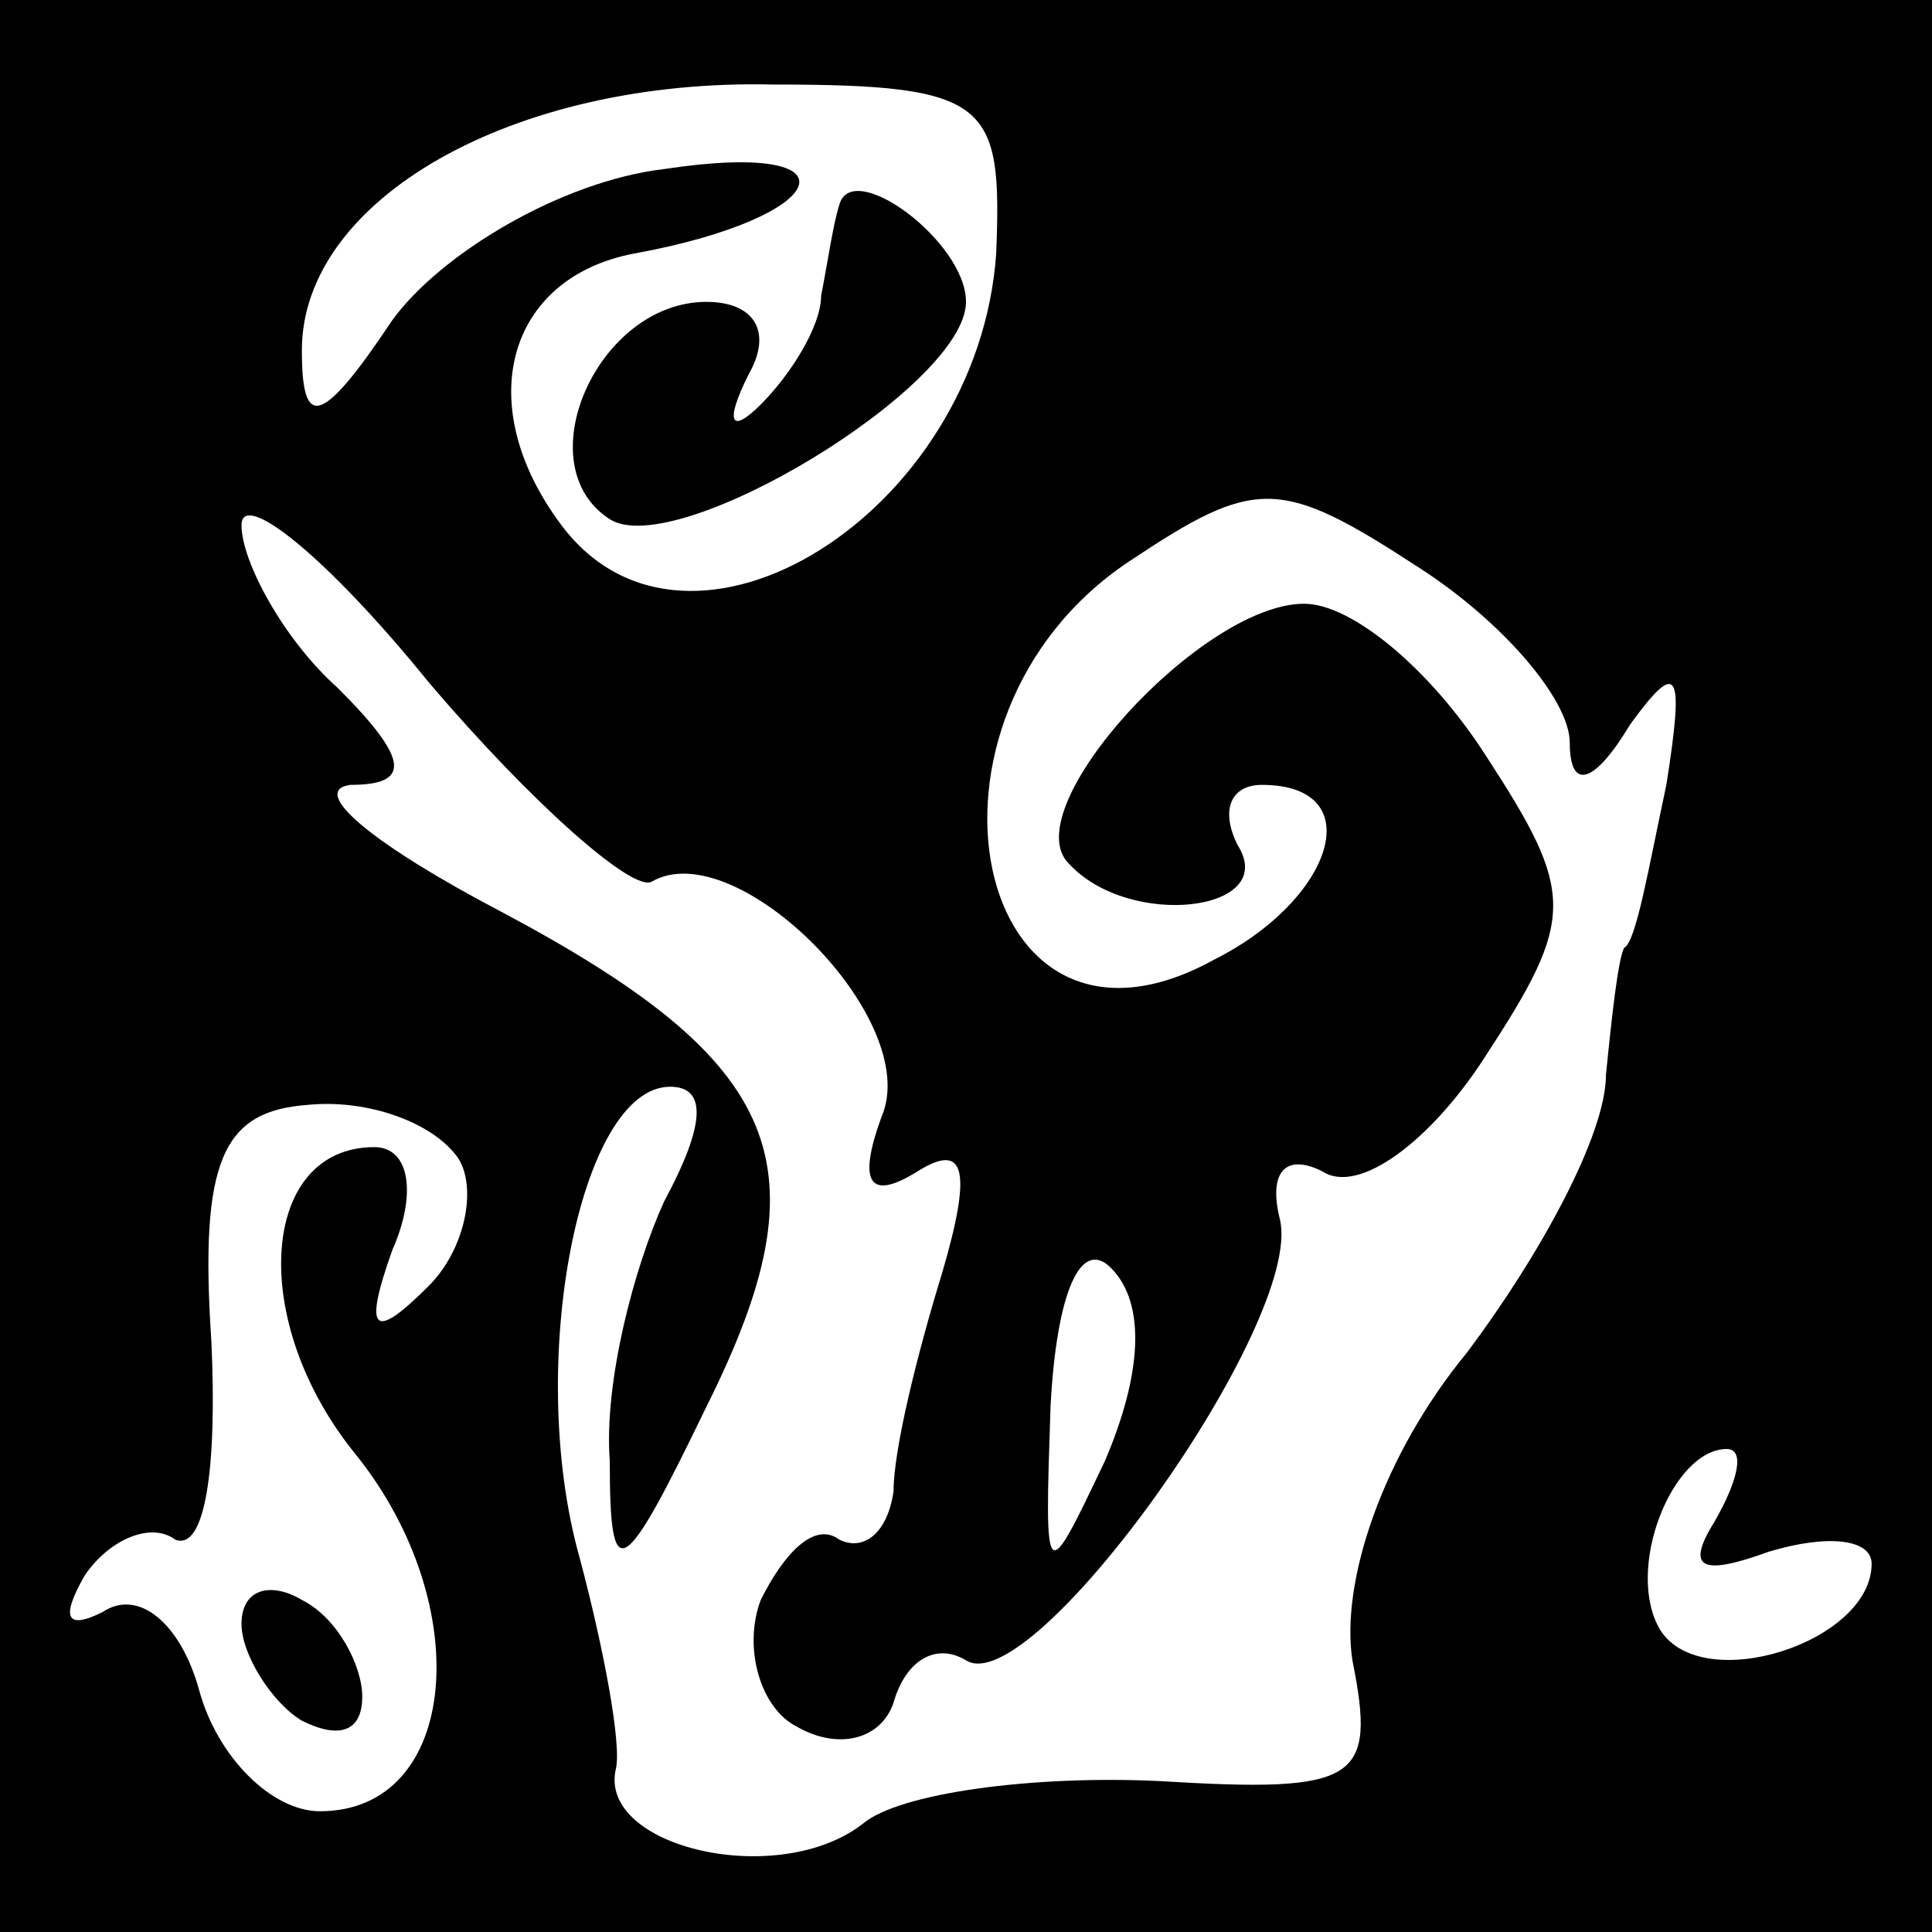 <?xml version="1.0" standalone="no"?>
<!DOCTYPE svg PUBLIC "-//W3C//DTD SVG 20010904//EN"
 "http://www.w3.org/TR/2001/REC-SVG-20010904/DTD/svg10.dtd">
<svg version="1.0" xmlns="http://www.w3.org/2000/svg"
 width="32pt" height="32pt" viewBox="0 0 32 32"
 preserveAspectRatio="xMidYMid meet">
<rect x="0" y="0" width="32" height="32" fill="#808080" stroke="none"/>
<g transform="translate(0,32) scale(0.1,-0.1)"
fill="#000000" stroke="none">
<path fill="#000000" stroke="none" d="M0 160 l0 -160 160 0 160 0 0 160 0
160 -160 0 -160 0 0 -160z"/>
<path fill="#ffffff" stroke="none" d="M165 278 c-3 -43 -51 -73 -72 -45 -15
20 -9 41 12 45 33 6 38 19 5 14 -17 -2 -37 -14 -45 -25 -12 -18 -15 -18 -15
-5 0 25 35 45 78 44 36 0 38 -3 37 -28z"/>
<path fill="#ffffff" stroke="none" d="M108 174 c14 8 45 -23 38 -39 -4 -11
-2 -14 6 -9 8 5 9 0 4 -17 -4 -13 -8 -29 -8 -36 -1 -7 -5 -10 -9 -8 -4 3 -9
-2 -13 -10 -3 -8 0 -18 6 -21 7 -4 14 -2 16 4 2 7 7 10 12 7 11 -7 56 56 52
73 -2 8 1 11 7 8 6 -4 18 5 27 19 15 23 15 27 0 50 -9 14 -22 25 -30 25 -17 0
-48 -34 -39 -43 10 -11 35 -8 28 3 -3 6 -1 10 4 10 18 0 12 -19 -8 -29 -40
-22 -53 40 -14 66 21 14 25 14 48 -1 14 -9 25 -22 25 -29 0 -8 4 -7 10 3 8 11
9 9 6 -10 -3 -14 -5 -26 -7 -27 -1 -2 -2 -11 -3 -21 0 -10 -11 -30 -23 -46
-14 -17 -21 -38 -19 -51 4 -20 1 -22 -32 -20 -21 1 -43 -2 -49 -7 -14 -11 -44
-4 -41 9 1 4 -2 20 -6 35 -9 32 0 78 15 78 6 0 6 -6 -1 -19 -5 -11 -10 -30 -9
-43 0 -21 2 -20 16 9 20 40 13 57 -34 82 -21 11 -32 20 -25 21 10 0 10 4 -2
16 -9 8 -16 21 -16 27 0 6 14 -5 31 -26 17 -20 34 -35 37 -33z"/>
<path fill="#ffffff" stroke="none" d="M76 128 c3 -5 1 -15 -5 -21 -9 -9 -11
-8 -6 6 4 9 3 17 -3 17 -19 0 -21 -29 -3 -51 20 -25 17 -59 -6 -59 -8 0 -17 9
-20 20 -3 11 -10 17 -16 13 -6 -3 -7 -1 -3 6 4 6 11 9 15 6 5 -2 7 12 6 33 -2
30 2 38 16 39 10 1 21 -3 25 -9z"/>
<path fill="#ffffff" stroke="none" d="M183 78 c-10 -21 -10 -21 -9 9 1 19 5
28 10 23 6 -6 5 -18 -1 -32z"/>
<path fill="#ffffff" stroke="none" d="M284 68 c-5 -8 -2 -9 9 -5 10 3 17 2
17 -2 0 -13 -28 -22 -35 -11 -6 10 2 30 11 30 3 0 2 -5 -2 -12z"/>
<path fill="#000000" stroke="none" d="M139 286 c-1 -3 -2 -10 -3 -15 0 -5 -5
-13 -10 -18 -5 -5 -6 -3 -2 5 4 7 1 12 -7 12 -18 0 -30 -27 -16 -36 11 -7 59
22 59 36 0 10 -19 24 -21 16z"/>
<path fill="#000000" stroke="none" d="M40 51 c0 -5 5 -13 10 -16 6 -3 10 -2
10 4 0 5 -4 13 -10 16 -5 3 -10 2 -10 -4z"/>
</g>
</svg>
